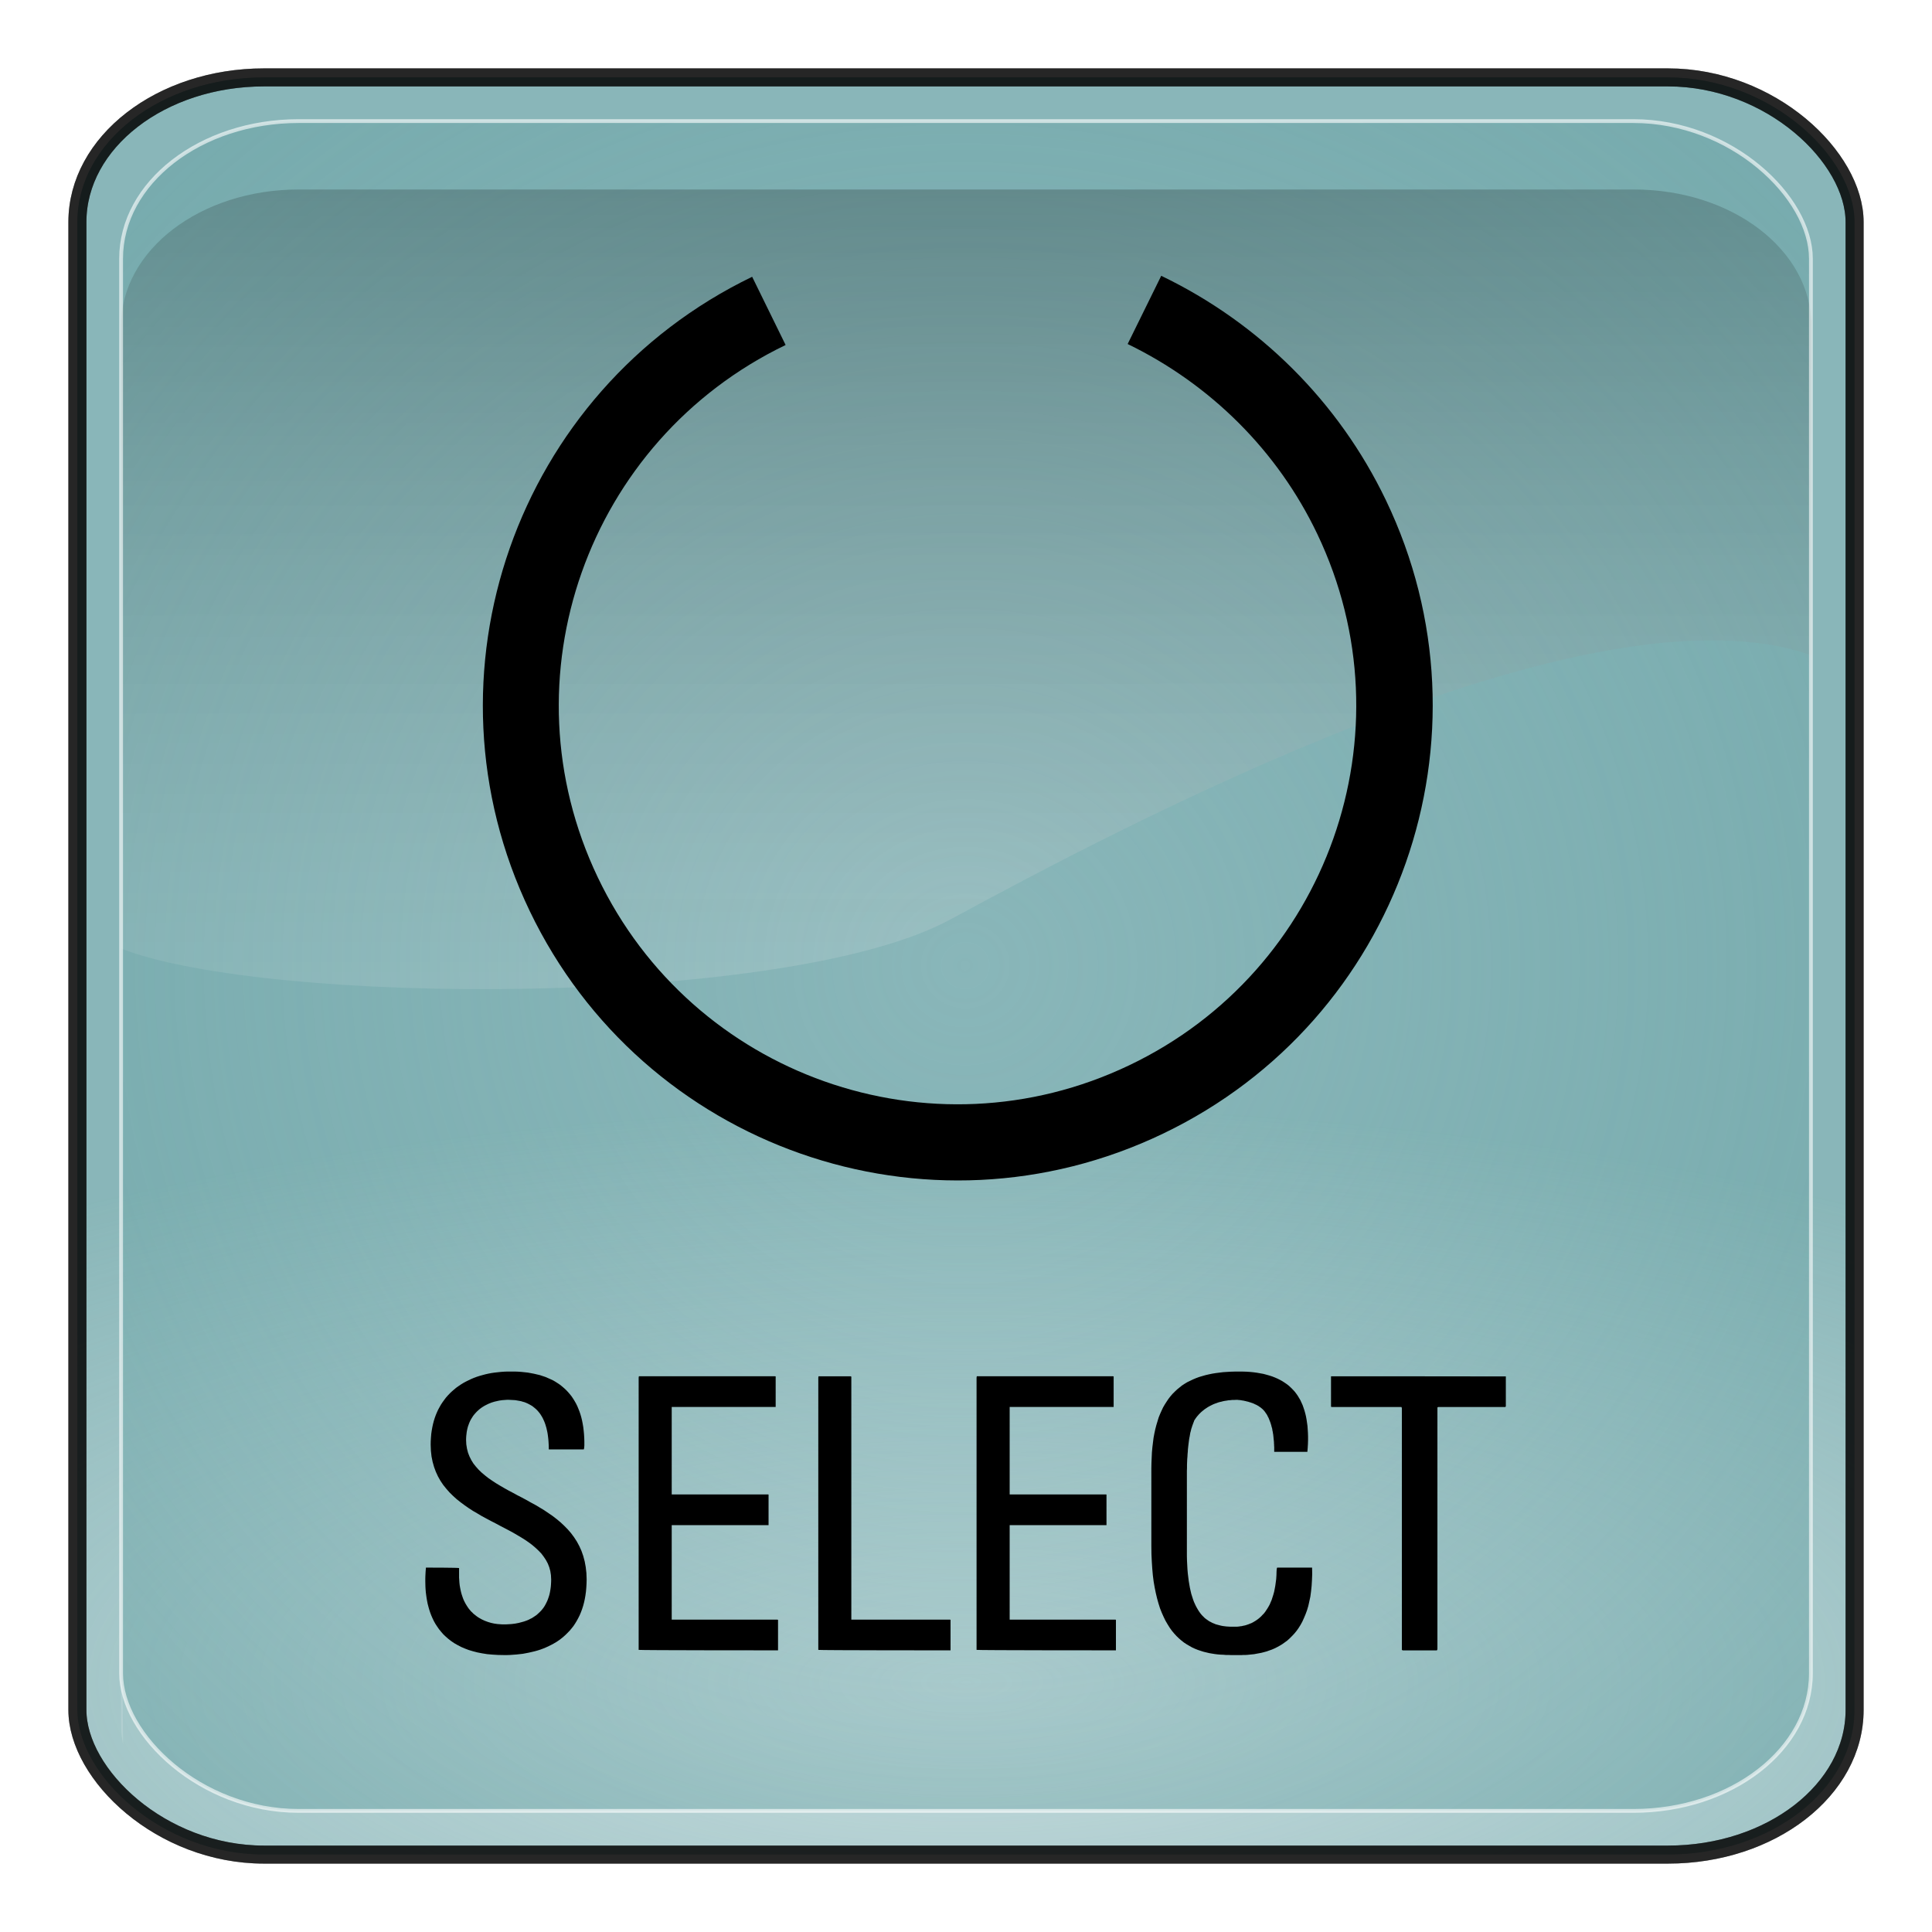 <?xml version="1.0" encoding="UTF-8" standalone="no"?>
<!-- Generator: Adobe Illustrator 16.0.1, SVG Export Plug-In . SVG Version: 6.00 Build 0)  -->

<svg
   xmlns:dc="http://purl.org/dc/elements/1.1/"
   xmlns:cc="http://creativecommons.org/ns#"
   xmlns:rdf="http://www.w3.org/1999/02/22-rdf-syntax-ns#"
   xmlns:svg="http://www.w3.org/2000/svg"
   xmlns="http://www.w3.org/2000/svg"
   xmlns:xlink="http://www.w3.org/1999/xlink"
   xmlns:sodipodi="http://sodipodi.sourceforge.net/DTD/sodipodi-0.dtd"
   xmlns:inkscape="http://www.inkscape.org/namespaces/inkscape"
   version="1.0"
   id="_x31_"
   x="0px"
   y="0px"
   width="350"
   height="350"
   viewBox="0 0 350 350"
   enable-background="new 0 0 612 792"
   xml:space="preserve"
   inkscape:version="0.48.3.1 r9886"
   sodipodi:docname="6009.svg"><defs
   id="defs35"><linearGradient
     id="linearGradient5443-5"><stop
       style="stop-color:#ffffff;stop-opacity:0;"
       offset="0"
       id="stop5445-4" /><stop
       style="stop-color:#000000;stop-opacity:0.34;"
       offset="1"
       id="stop5447-3" /></linearGradient><radialGradient
     r="333.187"
     fy="710.992"
     fx="373.243"
     cy="710.992"
     cx="373.243"
     gradientTransform="matrix(0.95,1.1750652e-7,-5.6287062e-8,0.346,317.806,185.688)"
     gradientUnits="userSpaceOnUse"
     id="radialGradient4835-3"
     xlink:href="#linearGradient5443-5"
     inkscape:collect="always" /><filter
     color-interpolation-filters="sRGB"
     id="filter5511"
     inkscape:collect="always"><feGaussianBlur
       id="feGaussianBlur5513"
       stdDeviation="3.237"
       inkscape:collect="always" /></filter><radialGradient
     r="333.187"
     fy="710.992"
     fx="373.243"
     cy="710.992"
     cx="373.243"
     gradientTransform="matrix(0.863,1.0667183e-7,-5.1097115e-8,0.314,-116.611,857.471)"
     gradientUnits="userSpaceOnUse"
     id="radialGradient4835"
     xlink:href="#linearGradient5443"
     inkscape:collect="always" /><radialGradient
     r="333.187"
     fy="467.919"
     fx="373.243"
     cy="467.919"
     cx="373.243"
     gradientTransform="matrix(0.835,2.5391117e-7,-2.4564601e-7,0.808,-106.393,572.76)"
     gradientUnits="userSpaceOnUse"
     id="radialGradient4832"
     xlink:href="#linearGradient5443"
     inkscape:collect="always" /><linearGradient
     y2="254.735"
     x2="123.476"
     y1="344.038"
     x1="123.506"
     gradientTransform="matrix(2.319,0,0,2.093,-46.522,209.773)"
     gradientUnits="userSpaceOnUse"
     id="linearGradient4827"
     xlink:href="#linearGradient3187"
     inkscape:collect="always" /><linearGradient
     y2="254.735"
     x2="123.476"
     y1="344.038"
     x1="123.506"
     gradientTransform="matrix(2.319,0,0,2.093,93.115,-256.85)"
     gradientUnits="userSpaceOnUse"
     id="linearGradient4824"
     xlink:href="#linearGradient3187"
     inkscape:collect="always" /><radialGradient
     r="333.187"
     fy="467.919"
     fx="373.243"
     cy="467.919"
     cx="373.243"
     gradientTransform="matrix(0.92,2.7970099e-7,-2.7059634e-7,0.89,28.59,48.634)"
     gradientUnits="userSpaceOnUse"
     id="radialGradient4822"
     xlink:href="#linearGradient3171"
     inkscape:collect="always" /><radialGradient
     r="333.187"
     fy="710.992"
     fx="373.243"
     cy="710.992"
     cx="373.243"
     gradientTransform="matrix(0.95,1.1750652e-7,-5.6287062e-8,0.346,17.335,362.442)"
     gradientUnits="userSpaceOnUse"
     id="radialGradient4820"
     xlink:href="#linearGradient3157"
     inkscape:collect="always" /><radialGradient
     r="333.187"
     fy="710.992"
     fx="373.243"
     cy="710.992"
     cx="373.243"
     gradientTransform="matrix(0.95,1.1750652e-7,-5.6287062e-8,0.346,17.335,362.442)"
     gradientUnits="userSpaceOnUse"
     id="radialGradient4805"
     xlink:href="#linearGradient3157"
     inkscape:collect="always" /><radialGradient
     r="333.187"
     fy="467.919"
     fx="373.243"
     cy="467.919"
     cx="373.243"
     gradientTransform="matrix(0.92,2.7970099e-7,-2.7059634e-7,0.89,28.59,48.634)"
     gradientUnits="userSpaceOnUse"
     id="radialGradient4802"
     xlink:href="#linearGradient3171"
     inkscape:collect="always" /><linearGradient
     y2="254.735"
     x2="123.476"
     y1="344.038"
     x1="123.506"
     gradientTransform="matrix(2.319,0,0,2.093,93.115,-256.85)"
     gradientUnits="userSpaceOnUse"
     id="linearGradient4799"
     xlink:href="#linearGradient3187"
     inkscape:collect="always" /><linearGradient
     y2="254.735"
     x2="123.476"
     y1="344.038"
     x1="123.506"
     gradientTransform="matrix(2.319,0,0,2.093,93.115,-256.85)"
     gradientUnits="userSpaceOnUse"
     id="linearGradient4794"
     xlink:href="#linearGradient3187"
     inkscape:collect="always" /><radialGradient
     r="333.187"
     fy="467.919"
     fx="373.243"
     cy="467.919"
     cx="373.243"
     gradientTransform="matrix(0.92,2.7970099e-7,-2.7059634e-7,0.89,28.59,48.634)"
     gradientUnits="userSpaceOnUse"
     id="radialGradient4792"
     xlink:href="#linearGradient3171"
     inkscape:collect="always" /><radialGradient
     r="333.187"
     fy="710.992"
     fx="373.243"
     cy="710.992"
     cx="373.243"
     gradientTransform="matrix(0.95,1.1750652e-7,-5.6287062e-8,0.346,17.335,362.442)"
     gradientUnits="userSpaceOnUse"
     id="radialGradient4790"
     xlink:href="#linearGradient3157"
     inkscape:collect="always" /><radialGradient
     r="333.187"
     fy="710.992"
     fx="373.243"
     cy="710.992"
     cx="373.243"
     gradientTransform="matrix(0.95,1.1750652e-7,-5.6287062e-8,0.346,17.335,362.442)"
     gradientUnits="userSpaceOnUse"
     id="radialGradient4779"
     xlink:href="#linearGradient3157"
     inkscape:collect="always" /><radialGradient
     r="333.187"
     fy="467.919"
     fx="373.243"
     cy="467.919"
     cx="373.243"
     gradientTransform="matrix(0.92,2.7970099e-7,-2.7059634e-7,0.89,28.59,48.634)"
     gradientUnits="userSpaceOnUse"
     id="radialGradient4776"
     xlink:href="#linearGradient3171"
     inkscape:collect="always" /><linearGradient
     y2="254.735"
     x2="123.476"
     y1="344.038"
     x1="123.506"
     gradientTransform="matrix(2.319,0,0,2.093,93.115,-256.85)"
     gradientUnits="userSpaceOnUse"
     id="linearGradient4773"
     xlink:href="#linearGradient3187"
     inkscape:collect="always" /><linearGradient
     y2="254.735"
     x2="123.476"
     y1="344.038"
     x1="123.506"
     gradientTransform="matrix(2.319,0,0,2.093,93.115,-256.85)"
     gradientUnits="userSpaceOnUse"
     id="linearGradient4770"
     xlink:href="#linearGradient3187"
     inkscape:collect="always" /><radialGradient
     r="333.187"
     fy="467.919"
     fx="373.243"
     cy="467.919"
     cx="373.243"
     gradientTransform="matrix(0.92,2.7970099e-7,-2.7059634e-7,0.89,28.59,48.634)"
     gradientUnits="userSpaceOnUse"
     id="radialGradient4768"
     xlink:href="#linearGradient3171"
     inkscape:collect="always" /><radialGradient
     r="333.187"
     fy="710.992"
     fx="373.243"
     cy="710.992"
     cx="373.243"
     gradientTransform="matrix(0.95,1.1750652e-7,-5.6287062e-8,0.346,17.335,362.442)"
     gradientUnits="userSpaceOnUse"
     id="radialGradient4766"
     xlink:href="#linearGradient3157"
     inkscape:collect="always" /><filter
     color-interpolation-filters="sRGB"
     id="filter4659"
     inkscape:collect="always"><feGaussianBlur
       id="feGaussianBlur4661"
       stdDeviation="2.775"
       inkscape:collect="always" /></filter><radialGradient
     r="333.187"
     fy="710.992"
     fx="373.243"
     cy="710.992"
     cx="373.243"
     gradientTransform="matrix(0.95,1.1750652e-7,-5.6287062e-8,0.346,17.335,362.442)"
     gradientUnits="userSpaceOnUse"
     id="radialGradient4572"
     xlink:href="#linearGradient3157"
     inkscape:collect="always" /><radialGradient
     r="333.187"
     fy="467.919"
     fx="373.243"
     cy="467.919"
     cx="373.243"
     gradientTransform="matrix(0.92,2.7970099e-7,-2.7059634e-7,0.89,28.59,48.634)"
     gradientUnits="userSpaceOnUse"
     id="radialGradient4569"
     xlink:href="#linearGradient3171"
     inkscape:collect="always" /><linearGradient
     y2="254.735"
     x2="123.476"
     y1="344.038"
     x1="123.506"
     gradientTransform="matrix(2.319,0,0,2.093,93.115,-256.85)"
     gradientUnits="userSpaceOnUse"
     id="linearGradient4562"
     xlink:href="#linearGradient3187"
     inkscape:collect="always" /><linearGradient
     gradientUnits="userSpaceOnUse"
     y2="540.867"
     x2="360.498"
     y1="167.504"
     x1="360.498"
     id="linearGradient4401"
     xlink:href="#linearGradient4395"
     inkscape:collect="always" /><linearGradient
     gradientUnits="userSpaceOnUse"
     y2="655.451"
     x2="396.912"
     y1="298.594"
     x1="371.422"
     id="linearGradient4389"
     xlink:href="#linearGradient4383"
     inkscape:collect="always" /><inkscape:perspective
     id="perspective3214"
     inkscape:persp3d-origin="372.04724 : 350.78739 : 1"
     inkscape:vp_z="744.09448 : 526.18109 : 1"
     inkscape:vp_y="0 : 1000 : 0"
     inkscape:vp_x="0 : 526.18109 : 1"
     sodipodi:type="inkscape:persp3d" /><linearGradient
     id="linearGradient4383"><stop
       id="stop4385"
       offset="0"
       style="stop-color:#00037f;stop-opacity:1;" /><stop
       id="stop4387"
       offset="1"
       style="stop-color:#00037f;stop-opacity:0;" /></linearGradient><linearGradient
     id="linearGradient4395"><stop
       id="stop4397"
       offset="0"
       style="stop-color:#110084;stop-opacity:1;" /><stop
       id="stop4399"
       offset="1"
       style="stop-color:#a695ff;stop-opacity:1;" /></linearGradient><linearGradient
     id="linearGradient3187"><stop
       id="stop3189"
       offset="0"
       style="stop-color:#ffffff;stop-opacity:0.396;" /><stop
       id="stop3191"
       offset="1"
       style="stop-color:#000000;stop-opacity:1;" /></linearGradient><linearGradient
     id="linearGradient3171"><stop
       style="stop-color:#49bcff;stop-opacity:1;"
       offset="0"
       id="stop3173" /><stop
       style="stop-color:#494cdc;stop-opacity:1;"
       offset="1"
       id="stop3175" /></linearGradient><linearGradient
     id="linearGradient3157"><stop
       id="stop3159"
       offset="0"
       style="stop-color:#49bcff;stop-opacity:1;" /><stop
       id="stop3161"
       offset="1"
       style="stop-color:#494c96;stop-opacity:1;" /></linearGradient><linearGradient
     id="linearGradient5443"><stop
       style="stop-color:#639fa1;stop-opacity:0;"
       offset="0"
       id="stop5445" /><stop
       style="stop-color:#639fa1;stop-opacity:1;"
       offset="1"
       id="stop5447" /></linearGradient><radialGradient
     inkscape:collect="always"
     xlink:href="#linearGradient5443"
     id="radialGradient4728"
     gradientUnits="userSpaceOnUse"
     gradientTransform="matrix(0.863,1.0667183e-7,-5.1097115e-8,0.314,-116.611,857.471)"
     cx="373.243"
     cy="710.992"
     fx="373.243"
     fy="710.992"
     r="333.187" /><linearGradient
     inkscape:collect="always"
     xlink:href="#linearGradient3187"
     id="linearGradient4730"
     gradientUnits="userSpaceOnUse"
     gradientTransform="matrix(2.319,0,0,2.093,-46.522,209.773)"
     x1="123.506"
     y1="344.038"
     x2="123.476"
     y2="254.735" /><radialGradient
     inkscape:collect="always"
     xlink:href="#linearGradient5443"
     id="radialGradient4732"
     gradientUnits="userSpaceOnUse"
     gradientTransform="matrix(0.835,2.5391117e-7,-2.4564601e-7,0.808,-106.393,572.76)"
     cx="373.243"
     cy="467.919"
     fx="373.243"
     fy="467.919"
     r="333.187" /><radialGradient
     inkscape:collect="always"
     xlink:href="#linearGradient5443"
     id="radialGradient4740"
     gradientUnits="userSpaceOnUse"
     gradientTransform="matrix(0.835,2.5391117e-7,-2.4564601e-7,0.808,-1128.101,-222.118)"
     cx="373.243"
     cy="467.919"
     fx="373.243"
     fy="467.919"
     r="333.187" /><radialGradient
     inkscape:collect="always"
     xlink:href="#linearGradient5443"
     id="radialGradient4744"
     gradientUnits="userSpaceOnUse"
     gradientTransform="matrix(0.863,1.0667183e-7,-5.1097115e-8,0.314,-1138.319,62.593)"
     cx="373.243"
     cy="710.992"
     fx="373.243"
     fy="710.992"
     r="333.187" /><radialGradient
     inkscape:collect="always"
     xlink:href="#linearGradient5443"
     id="radialGradient4754"
     gradientUnits="userSpaceOnUse"
     gradientTransform="matrix(0.863,1.0667183e-7,-5.1097115e-8,0.314,-1138.319,62.593)"
     cx="373.243"
     cy="710.992"
     fx="373.243"
     fy="710.992"
     r="333.187" /><linearGradient
     inkscape:collect="always"
     xlink:href="#linearGradient3187"
     id="linearGradient4756"
     gradientUnits="userSpaceOnUse"
     gradientTransform="matrix(2.319,0,0,2.093,-46.522,209.773)"
     x1="123.506"
     y1="344.038"
     x2="123.476"
     y2="254.735" /><radialGradient
     inkscape:collect="always"
     xlink:href="#linearGradient5443"
     id="radialGradient4758"
     gradientUnits="userSpaceOnUse"
     gradientTransform="matrix(0.835,2.5391117e-7,-2.4564601e-7,0.808,-1128.101,-222.118)"
     cx="373.243"
     cy="467.919"
     fx="373.243"
     fy="467.919"
     r="333.187" /></defs><sodipodi:namedview
   pagecolor="#ffffff"
   bordercolor="#666666"
   borderopacity="1"
   objecttolerance="10"
   gridtolerance="10"
   guidetolerance="10"
   inkscape:pageopacity="0"
   inkscape:pageshadow="2"
   inkscape:window-width="1920"
   inkscape:window-height="1031"
   id="namedview33"
   showgrid="false"
   inkscape:zoom="0.42140707"
   inkscape:cx="317.07825"
   inkscape:cy="-33.443473"
   inkscape:window-x="-4"
   inkscape:window-y="-4"
   inkscape:window-maximized="1"
   inkscape:current-layer="_x31_"
   fit-margin-top="0"
   fit-margin-left="0"
   fit-margin-right="0"
   fit-margin-bottom="0" />









<g
   id="g4747"
   transform="translate(991.313,18.965)"><rect
     transform="matrix(2.105,0,0,2.105,-1262.316,-107.332)"
     ry="12.452"
     rx="16.068"
     y="48.637"
     x="135.394"
     height="152.938"
     width="152.938"
     id="rect3279"
     style="opacity:0.613;fill:#639fa1;fill-opacity:1;stroke:none;filter:url(#filter4659)"
     inkscape:export-filename="C:\Documents and Settings\adscro24\Desktop\128.png"
     inkscape:export-xdpi="29.879425"
     inkscape:export-ydpi="29.879425" /><rect
     ry="26.214"
     rx="33.825"
     y="-4.944"
     x="-977.292"
     height="321.958"
     width="321.958"
     id="rect3155"
     style="opacity:0.613;fill:url(#radialGradient4754);fill-opacity:1;stroke:#000000;stroke-width:3.268;stroke-miterlimit:4;stroke-opacity:1;stroke-dasharray:none"
     inkscape:export-filename="C:\Documents and Settings\adscro24\Desktop\128.png"
     inkscape:export-xdpi="29.879425"
     inkscape:export-ydpi="29.879425" /><path
     id="rect3177"
     d="m 99.237,764.672 c -19.627,0 -35.443,12.098 -35.443,27.142 l 0,124.309 c 29.255,11.386 132.701,11.896 165.405,-5.79 33.328,-18.024 127.544,-68.443 171.825,-52.721 l 0,-65.798 c 0,-15.044 -15.799,-27.142 -35.426,-27.142 l -266.361,0 z m -35.443,263.471 0,42.884 c 0,1.331 0.143,2.636 0.383,3.915 -0.119,-12.811 -0.26,-28.889 -0.383,-46.799 z"
     style="opacity:0.613;fill:url(#linearGradient4756);fill-opacity:1;stroke:none;filter:url(#filter5511)"
     inkscape:connector-curvature="0"
     inkscape:export-filename="C:\Documents and Settings\adscro24\Desktop\128.png"
     inkscape:export-xdpi="29.879425"
     inkscape:export-ydpi="29.879425"
     transform="matrix(0.908,0,0,0.908,-1027.293,-678.961)" /><rect
     ry="24.925"
     rx="32.162"
     y="2.973"
     x="-969.375"
     height="306.124"
     width="306.124"
     id="rect3473"
     style="opacity:0.613;fill:url(#radialGradient4758);fill-opacity:1;stroke:#ffffff;stroke-width:0.69;stroke-linecap:square;stroke-miterlimit:4;stroke-opacity:1;stroke-dasharray:none"
     inkscape:export-filename="C:\Documents and Settings\adscro24\Desktop\128.png"
     inkscape:export-xdpi="29.879425"
     inkscape:export-ydpi="29.879425" /><rect
     ry="26.214"
     rx="33.825"
     y="-4.944"
     x="-977.292"
     height="321.958"
     width="321.958"
     id="rect3155-2"
     style="opacity:0.613;fill:#ffffff;fill-opacity:0;stroke:#000000;stroke-width:3.268;stroke-miterlimit:4;stroke-opacity:1;stroke-dasharray:none"
     inkscape:export-filename="C:\Documents and Settings\adscro24\Desktop\128.png"
     inkscape:export-xdpi="29.879425"
     inkscape:export-ydpi="29.879425" /></g><g
   id="g3784"
   transform="matrix(0.5,0,0,0.5,21.921,-23.168)"><g
     style="fill:#000000;fill-opacity:1;stroke:none"
     id="LWPOLYLINE">
	
		<path
   style="fill:#000000;fill-opacity:1;stroke:none"
   id="path4"
   d="m 110.483,614.311 -0.062,0.754 -0.062,0.752 -0.042,0.836 -0.042,0.836 -0.021,0.92 v 0.92 l 0.021,0.92 0.021,1.004 0.063,1.002 0.083,1.004 0.126,1.004 0.146,1.045 0.188,1.086 0.209,1.047 0.271,1.045 0.293,1.045 0.355,1.086 0.397,1.045 0.438,1.004 0.502,1.045 0.564,1.004 0.627,0.961 0.669,0.963 0.752,0.918 0.795,0.92 0.878,0.836 0.961,0.838 1.024,0.793 1.108,0.754 1.17,0.668 1.275,0.67 1.358,0.584 1.422,0.543 1.547,0.461 1.609,0.418 1.714,0.334 1.818,0.293 1.924,0.168 2.027,0.125 2.132,0.041 h 1.149 l 1.15,-0.041 1.149,-0.084 1.129,-0.084 1.129,-0.125 1.129,-0.125 1.107,-0.209 1.087,-0.209 1.087,-0.252 1.066,-0.25 1.045,-0.293 1.045,-0.334 1.004,-0.377 1.003,-0.418 0.982,-0.459 0.94,-0.461 0.92,-0.502 0.92,-0.543 0.878,-0.586 0.836,-0.627 0.815,-0.668 0.794,-0.711 0.753,-0.752 0.731,-0.754 0.689,-0.836 0.669,-0.836 0.606,-0.92 0.585,-0.961 0.544,-1.004 0.502,-1.002 0.459,-1.088 0.419,-1.129 0.376,-1.17 0.334,-1.254 0.272,-1.254 0.229,-1.297 0.188,-1.379 0.125,-1.422 0.084,-1.463 0.042,-1.506 -0.084,-2.299 -0.251,-2.217 -0.376,-2.047 -0.522,-1.965 -0.648,-1.84 -0.773,-1.715 -0.898,-1.672 -1.004,-1.547 -1.087,-1.463 -1.191,-1.379 -1.275,-1.297 -1.337,-1.254 -1.401,-1.17 -1.463,-1.129 -1.525,-1.047 -1.547,-1.045 -1.589,-0.961 -1.609,-0.961 -1.631,-0.879 -1.63,-0.92 -1.631,-0.877 -1.631,-0.836 -1.609,-0.879 -1.588,-0.836 -1.568,-0.877 -1.505,-0.879 -1.463,-0.877 -1.4,-0.92 -1.338,-0.92 -1.275,-1.004 -1.191,-1.004 -1.087,-1.045 -1.003,-1.129 -0.899,-1.129 -0.773,-1.254 -0.647,-1.295 -0.523,-1.338 -0.376,-1.463 -0.251,-1.547 -0.083,-1.631 0.021,-0.752 0.042,-0.711 0.084,-0.711 0.083,-0.711 0.126,-0.668 0.146,-0.67 0.168,-0.627 0.209,-0.586 0.209,-0.584 0.251,-0.586 0.25,-0.543 0.293,-0.502 0.313,-0.502 0.313,-0.502 0.355,-0.459 0.355,-0.418 0.376,-0.418 0.397,-0.418 0.418,-0.377 0.418,-0.377 0.439,-0.334 0.46,-0.334 0.46,-0.293 0.48,-0.293 0.48,-0.25 0.502,-0.252 0.522,-0.25 0.522,-0.209 0.522,-0.209 0.544,-0.168 0.543,-0.166 0.564,-0.127 0.544,-0.125 0.564,-0.125 0.564,-0.084 0.585,-0.084 0.564,-0.041 0.585,-0.043 0.564,-0.041 h 0.585 l 0.815,0.041 0.795,0.043 0.752,0.041 0.753,0.127 0.71,0.125 0.669,0.125 0.669,0.209 0.627,0.168 0.606,0.25 0.564,0.25 0.564,0.293 0.522,0.293 0.502,0.293 0.48,0.377 0.46,0.375 0.439,0.377 0.418,0.418 0.376,0.418 0.376,0.459 0.355,0.461 0.313,0.502 0.313,0.502 0.293,0.543 0.251,0.543 0.251,0.543 0.229,0.586 0.209,0.586 0.188,0.627 0.188,0.627 0.146,0.668 0.146,0.627 0.126,0.67 0.104,0.711 0.083,0.668 0.084,0.711 0.062,0.752 0.042,0.711 0.042,0.754 0.021,0.752 v 0.752 c 0.209,0 0.355,0 0.355,0 0.188,0 0.418,0 0.418,0 h 0.271 0.293 0.313 0.355 0.376 0.397 0.418 0.418 0.439 0.459 0.481 0.46 0.48 0.48 0.481 0.48 0.48 0.46 0.46 0.438 0.439 0.418 0.397 0.355 0.355 0.334 0.293 0.251 0.229 c 0.188,0 0.355,0 0.355,0 0.188,0 0.251,-1.422 0.251,-1.422 v -1.42 l -0.042,-1.381 -0.084,-1.338 -0.125,-1.295 -0.146,-1.254 -0.209,-1.213 -0.229,-1.17 -0.272,-1.129 -0.313,-1.088 -0.355,-1.045 -0.396,-1.004 -0.418,-1.002 -0.46,-0.92 -0.502,-0.879 -0.544,-0.877 -0.564,-0.836 -0.605,-0.754 -0.648,-0.752 -0.669,-0.711 -0.711,-0.668 -0.731,-0.627 -0.773,-0.629 -0.814,-0.543 -0.837,-0.543 -0.856,-0.502 -0.899,-0.418 -0.94,-0.418 -0.961,-0.418 -1.004,-0.334 -1.003,-0.336 -1.066,-0.25 -1.066,-0.25 -1.107,-0.209 -1.149,-0.209 -1.171,-0.127 -1.191,-0.125 -1.212,-0.084 -1.233,-0.041 h -1.275 -1.213 l -1.212,0.041 -1.171,0.084 -1.17,0.125 -1.15,0.127 -1.149,0.166 -1.107,0.209 -1.108,0.252 -1.087,0.291 -1.045,0.293 -1.045,0.336 -1.004,0.375 -0.99,0.423 -0.962,0.461 -0.94,0.459 -0.92,0.502 -0.878,0.543 -0.856,0.586 -0.836,0.586 -0.795,0.668 -0.773,0.67 -0.752,0.709 -0.711,0.754 -0.669,0.752 -0.627,0.836 -0.606,0.836 -0.585,0.879 -0.522,0.92 -0.502,0.918 -0.46,1.004 -0.418,1.004 -0.376,1.045 -0.335,1.088 -0.293,1.127 -0.25,1.172 -0.209,1.17 -0.168,1.213 -0.104,1.295 -0.083,1.297 -0.021,1.295 0.084,2.217 0.229,2.049 0.397,1.965 0.522,1.84 0.648,1.756 0.773,1.672 0.898,1.588 0.982,1.463 1.108,1.381 1.17,1.338 1.275,1.254 1.338,1.213 1.421,1.127 1.464,1.088 1.505,1.045 1.547,1.004 1.588,0.92 1.61,0.961 1.63,0.877 1.651,0.879 1.631,0.836 1.63,0.879 1.609,0.836 1.589,0.836 1.547,0.836 1.505,0.877 1.484,0.879 1.4,0.877 1.338,0.92 1.275,0.963 1.17,1.002 1.108,1.045 1.003,1.047 0.878,1.17 0.773,1.17 0.669,1.254 0.522,1.338 0.377,1.381 0.229,1.463 0.084,1.588 -0.021,0.879 -0.042,0.836 -0.062,0.836 -0.104,0.795 -0.125,0.793 -0.146,0.754 -0.167,0.709 -0.209,0.67 -0.23,0.668 -0.251,0.67 -0.271,0.584 -0.293,0.586 -0.313,0.586 -0.334,0.543 -0.355,0.502 -0.397,0.502 -0.396,0.459 -0.419,0.418 -0.438,0.418 -0.46,0.418 -0.46,0.377 -0.502,0.334 -0.501,0.334 -0.522,0.336 -0.544,0.25 -0.543,0.293 -0.586,0.25 -0.564,0.209 -0.605,0.209 -0.606,0.168 -0.627,0.168 -0.627,0.166 -0.648,0.127 -0.647,0.125 -0.669,0.084 -0.669,0.082 -0.669,0.043 -0.69,0.041 -0.689,0.043 h -0.711 -0.585 l -0.585,-0.043 -0.586,-0.041 -0.585,-0.043 -0.564,-0.082 -0.585,-0.084 -0.586,-0.125 -0.585,-0.127 -0.564,-0.166 -0.564,-0.168 -0.564,-0.209 -0.564,-0.209 -0.543,-0.25 -0.544,-0.252 -0.522,-0.293 -0.522,-0.291 -0.522,-0.336 -0.502,-0.375 -0.48,-0.377 -0.48,-0.377 -0.439,-0.459 -0.46,-0.418 -0.418,-0.502 -0.418,-0.502 -0.376,-0.543 -0.377,-0.586 -0.355,-0.584 -0.334,-0.629 -0.313,-0.627 -0.293,-0.709 -0.251,-0.711 -0.25,-0.754 -0.209,-0.752 -0.188,-0.836 -0.167,-0.836 -0.146,-0.836 -0.104,-0.92 -0.062,-0.961 -0.063,-0.963 v -1.002 c 0,-0.209 0,-0.293 0,-0.293 0,-0.209 0,-0.252 0,-0.252 0,-0.166 0,-0.293 0,-0.293 0,-0.166 0,-0.25 0,-0.25 0,-0.209 0,-0.293 0,-0.293 0,-0.209 0,-0.293 0,-0.293 0,-0.166 0,-0.25 0,-0.25 0,-0.168 0,-0.25 0,-0.25 0,-0.209 0,-0.252 0,-0.252 -0.013,-0.173 -12.011,-0.173 -12.011,-0.173 z"
   stroke-miterlimit="10"
   inkscape:connector-curvature="0" />
</g><g
     style="fill:#000000;fill-opacity:1;stroke:none"
     id="LWPOLYLINE_1_">
	
		<path
   style="fill:#000000;fill-opacity:1;stroke:none"
   id="path7"
   d="m 238.055,644.287 c 0,-0.168 0,-0.293 0,-0.293 0,-0.168 0,-0.377 0,-0.377 v -0.209 -0.25 -0.293 -0.293 -0.334 -0.334 -0.377 -0.377 -0.375 -0.418 -0.377 -0.418 -0.418 -0.418 -0.418 -0.418 -0.418 -0.377 -0.418 -0.377 -0.375 -0.377 -0.334 -0.293 -0.334 -0.252 -0.25 -0.252 c 0,-0.209 0,-0.375 0,-0.375 0,-0.125 0,-0.209 0,-0.209 -0.062,-0.084 -0.271,-0.084 -0.271,-0.084 h -0.335 -0.46 -0.585 -0.689 -0.773 -0.878 -0.982 -1.046 -1.107 -1.191 -1.233 -1.296 -1.338 -1.38 -1.4 -1.421 -1.422 -1.442 -1.442 -1.442 -1.421 -1.4 -1.38 -1.338 -1.275 -1.254 -1.171 -1.128 -1.046 -0.961 -0.878 -0.795 -0.689 -0.564 -0.46 -0.355 c -0.209,0 -0.271,0 -0.271,0 0,-0.084 0,-0.25 0,-0.25 v -0.293 -0.418 -0.502 -0.627 -0.711 -0.752 -0.879 -0.92 -1.004 -1.045 -1.086 -1.17 -1.172 -1.213 -1.254 -1.254 -1.295 -1.297 -1.254 -1.297 -1.254 -1.254 -1.213 -1.17 -1.17 -1.088 -1.045 -1.004 -0.92 -0.877 -0.795 -0.668 -0.627 -0.502 -0.418 -0.293 c 0,-0.209 0,-0.25 0,-0.25 0.062,0 0.251,0 0.251,0 h 0.313 0.418 0.522 0.627 0.711 0.815 0.878 0.94 1.024 1.087 1.129 1.17 1.213 1.254 1.275 1.296 1.316 1.317 1.316 1.297 1.296 1.274 1.255 1.212 1.191 1.129 1.066 1.023 0.962 0.878 0.794 0.711 0.627 0.522 0.419 0.313 c 0.188,0 0.25,0 0.25,0 0,-0.168 0,-0.336 0,-0.336 0,-0.166 0,-0.334 0,-0.334 v -0.25 -0.252 -0.293 -0.291 -0.336 -0.334 -0.334 -0.377 -0.375 -0.418 -0.42 -0.375 -0.418 -0.418 -0.418 -0.418 -0.418 -0.418 -0.377 -0.377 -0.375 -0.377 -0.334 -0.334 -0.293 -0.293 -0.252 -0.209 c 0,-0.209 0,-0.375 0,-0.375 0,-0.125 0,-0.252 0,-0.252 -0.062,-0.041 -0.25,-0.041 -0.25,-0.041 h -0.313 -0.419 -0.522 -0.627 -0.711 -0.794 -0.878 -0.962 -1.023 -1.066 -1.129 -1.191 -1.212 -1.255 -1.274 -1.296 -1.297 -1.316 -1.317 -1.316 -1.296 -1.275 -1.254 -1.213 -1.17 -1.129 -1.087 -1.024 -0.94 -0.878 -0.815 -0.711 -0.627 -0.522 -0.418 -0.313 c -0.188,0 -0.251,0 -0.251,0 0,-0.084 0,-0.252 0,-0.252 v -0.291 -0.377 -0.459 -0.586 -0.627 -0.711 -0.795 -0.877 -0.92 -0.961 -1.047 -1.045 -1.086 -1.129 -1.17 -1.172 -1.17 -1.17 -1.213 -1.172 -1.17 -1.17 -1.088 -1.129 -1.045 -1.045 -0.961 -0.92 -0.836 -0.795 -0.752 -0.627 -0.586 -0.459 -0.377 -0.293 c 0,-0.166 0,-0.209 0,-0.209 0.062,0 0.271,0 0.271,0 h 0.335 0.438 0.564 0.69 0.752 0.857 0.961 1.024 1.087 1.149 1.213 1.275 1.296 1.338 1.379 1.38 1.422 1.4 1.421 1.4 1.38 1.38 1.338 1.296 1.274 1.213 1.149 1.108 1.023 0.941 0.856 0.773 0.669 0.564 0.439 0.334 c 0.209,0 0.271,0 0.271,0 0,-0.166 0,-0.334 0,-0.334 0,-0.168 0,-0.334 0,-0.334 v -0.252 -0.25 -0.293 -0.293 -0.334 -0.334 -0.336 -0.375 -0.377 -0.418 -0.418 -0.377 -0.418 -0.418 -0.418 -0.418 -0.418 -0.418 -0.375 -0.377 -0.377 -0.375 -0.336 -0.334 -0.293 -0.293 -0.25 -0.209 c 0,-0.209 0,-0.377 0,-0.377 0,-0.125 0,-0.25 0,-0.25 -0.083,-0.041 -0.355,-0.041 -0.355,-0.041 h -0.438 -0.585 -0.753 -0.878 -1.003 -1.15 -1.233 -1.358 -1.443 -1.525 -1.589 -1.672 -1.715 -1.776 -1.798 -1.839 -1.861 -1.86 -1.86 -1.839 -1.84 -1.798 -1.776 -1.714 -1.673 -1.588 -1.526 -1.442 -1.358 -1.233 -1.149 -1.004 -0.878 -0.752 -0.586 -0.438 -0.271 c -0.084,0.166 -0.084,0.709 -0.084,0.709 v 0.879 1.17 1.506 1.756 2.006 2.299 2.467 2.719 2.885 3.051 3.178 3.344 3.428 3.555 3.596 3.678 3.68 3.721 3.721 3.721 3.68 3.594 3.555 3.428 3.344 3.178 3.053 2.885 2.674 2.51 2.258 2.047 1.756 1.506 1.17 0.879 0.543 c -0.003,0.168 50.499,0.168 50.499,0.168 z"
   stroke-miterlimit="10"
   inkscape:connector-curvature="0" />
</g><g
     style="fill:#000000;fill-opacity:1;stroke:none"
     id="LWPOLYLINE_2_">
	
		<path
   style="fill:#000000;fill-opacity:1;stroke:none"
   id="path10"
   d="m 300.555,644.287 c 0,-0.168 0,-0.293 0,-0.293 0,-0.168 0,-0.377 0,-0.377 v -0.209 -0.25 -0.293 -0.293 -0.334 -0.334 -0.377 -0.377 -0.375 -0.418 -0.377 -0.418 -0.418 -0.418 -0.418 -0.418 -0.418 -0.377 -0.418 -0.377 -0.375 -0.377 -0.334 -0.293 -0.334 -0.252 -0.25 -0.252 c 0,-0.209 0,-0.375 0,-0.375 0,-0.125 0,-0.209 0,-0.209 -0.062,-0.084 -0.251,-0.084 -0.251,-0.084 h -0.313 -0.439 -0.543 -0.627 -0.731 -0.837 -0.898 -0.982 -1.024 -1.11 -1.171 -1.191 -1.254 -1.275 -1.316 -1.317 -1.338 -1.358 -1.338 -1.338 -1.338 -1.296 -1.296 -1.233 -1.212 -1.15 -1.107 -1.045 -0.982 -0.899 -0.815 -0.731 -0.647 -0.544 -0.418 -0.334 c -0.188,0 -0.251,0 -0.251,0 0,-0.168 0,-0.627 0,-0.627 v -0.795 -1.045 -1.338 -1.547 -1.797 -2.008 -2.215 -2.426 -2.549 -2.719 -2.842 -2.926 -3.053 -3.178 -3.176 -3.262 -3.303 -3.303 -3.303 -3.26 -3.262 -3.219 -3.137 -3.051 -2.969 -2.842 -2.719 -2.549 -2.383 -2.217 -2.006 -1.799 -1.588 -1.297 -1.086 -0.752 -0.502 c -0.188,-0.125 -0.335,-0.125 -0.335,-0.125 -0.188,0 -0.396,0 -0.396,0 h -0.251 -0.272 -0.292 -0.335 -0.334 -0.376 -0.377 -0.418 -0.396 -0.439 -0.438 -0.439 -0.438 -0.46 -0.439 -0.46 -0.438 -0.439 -0.418 -0.418 -0.397 -0.396 -0.355 -0.355 -0.313 -0.313 -0.271 -0.251 c -0.209,0 -0.377,0 -0.377,0 -0.146,0 -0.25,0 -0.25,0 -0.084,0.166 -0.084,0.709 -0.084,0.709 v 0.879 1.17 1.506 1.756 2.006 2.299 2.467 2.719 2.885 3.051 3.178 3.344 3.428 3.555 3.596 3.678 3.68 3.721 3.721 3.721 3.68 3.594 3.555 3.428 3.344 3.178 3.053 2.885 2.674 2.51 2.258 2.047 1.756 1.506 1.17 0.879 0.543 c -0.012,0.168 47.919,0.168 47.919,0.168 z"
   stroke-miterlimit="10"
   inkscape:connector-curvature="0" />
</g><g
     style="fill:#000000;fill-opacity:1;stroke:none"
     id="LWPOLYLINE_3_">
	
		<path
   style="fill:#000000;fill-opacity:1;stroke:none"
   id="path13"
   d="m 360.483,644.287 c 0,-0.168 0,-0.293 0,-0.293 0,-0.168 0,-0.377 0,-0.377 v -0.209 -0.25 -0.293 -0.293 -0.334 -0.334 -0.377 -0.377 -0.375 -0.418 -0.377 -0.418 -0.418 -0.418 -0.418 -0.418 -0.418 -0.377 -0.418 -0.377 -0.375 -0.377 -0.334 -0.293 -0.334 -0.252 -0.25 -0.252 c 0,-0.209 0,-0.375 0,-0.375 0,-0.125 0,-0.209 0,-0.209 -0.042,-0.084 -0.251,-0.084 -0.251,-0.084 h -0.376 -0.46 -0.544 -0.71 -0.795 -0.878 -0.961 -1.045 -1.129 -1.171 -1.254 -1.255 -1.337 -1.38 -1.422 -1.421 -1.422 -1.463 -1.422 -1.421 -1.422 -1.421 -1.38 -1.338 -1.296 -1.209 -1.213 -1.087 -1.045 -0.962 -0.919 -0.753 -0.711 -0.585 -0.46 -0.335 c -0.209,0 -0.25,0 -0.25,0 0,-0.084 0,-0.25 0,-0.25 v -0.293 -0.418 -0.502 -0.627 -0.711 -0.752 -0.879 -0.92 -1.004 -1.045 -1.086 -1.17 -1.172 -1.213 -1.254 -1.254 -1.295 -1.297 -1.254 -1.297 -1.254 -1.254 -1.213 -1.17 -1.17 -1.088 -1.045 -1.004 -0.92 -0.877 -0.795 -0.668 -0.627 -0.502 -0.418 -0.293 c 0,-0.209 0,-0.25 0,-0.25 0.041,0 0.25,0 0.25,0 h 0.293 0.418 0.544 0.627 0.711 0.794 0.878 0.962 1.003 1.087 1.129 1.171 1.212 1.254 1.296 1.297 1.296 1.338 1.296 1.296 1.296 1.296 1.254 1.213 1.17 1.129 1.087 1.004 0.961 0.878 0.795 0.71 0.628 0.543 0.418 0.293 c 0.209,0 0.251,0 0.251,0 0,-0.168 0,-0.336 0,-0.336 0,-0.166 0,-0.334 0,-0.334 v -0.25 -0.252 -0.293 -0.291 -0.336 -0.334 -0.334 -0.377 -0.375 -0.418 -0.42 -0.375 -0.418 -0.418 -0.418 -0.418 -0.418 -0.418 -0.377 -0.377 -0.375 -0.377 -0.334 -0.334 -0.293 -0.293 -0.252 -0.209 c 0,-0.209 0,-0.375 0,-0.375 0,-0.125 0,-0.252 0,-0.252 -0.042,-0.041 -0.251,-0.041 -0.251,-0.041 h -0.293 -0.418 -0.543 -0.628 -0.71 -0.795 -0.878 -0.961 -1.004 -1.087 -1.129 -1.17 -1.213 -1.254 -1.296 -1.296 -1.296 -1.296 -1.338 -1.296 -1.297 -1.296 -1.254 -1.212 -1.171 -1.129 -1.087 -1.003 -0.962 -0.878 -0.794 -0.711 -0.627 -0.544 -0.418 -0.293 c -0.209,0 -0.25,0 -0.25,0 0,-0.084 0,-0.252 0,-0.252 v -0.291 -0.377 -0.459 -0.586 -0.627 -0.711 -0.795 -0.877 -0.92 -0.961 -1.047 -1.045 -1.086 -1.129 -1.17 -1.172 -1.17 -1.17 -1.213 -1.172 -1.17 -1.17 -1.088 -1.129 -1.045 -1.045 -0.961 -0.92 -0.836 -0.795 -0.752 -0.627 -0.586 -0.459 -0.377 -0.293 c 0,-0.166 0,-0.209 0,-0.209 0.041,0 0.25,0 0.25,0 h 0.335 0.46 0.543 0.669 0.795 0.836 0.962 1.003 1.129 1.129 1.212 1.296 1.296 1.338 1.38 1.38 1.379 1.422 1.421 1.422 1.38 1.379 1.338 1.296 1.255 1.212 1.171 1.087 1.003 0.962 0.878 0.752 0.669 0.586 0.418 0.334 c 0.209,0 0.293,0 0.293,0 0,-0.166 0,-0.334 0,-0.334 0,-0.168 0,-0.334 0,-0.334 v -0.252 -0.25 -0.293 -0.293 -0.334 -0.334 -0.336 -0.375 -0.377 -0.418 -0.418 -0.377 -0.418 -0.418 -0.418 -0.418 -0.418 -0.418 -0.375 -0.377 -0.377 -0.375 -0.336 -0.334 -0.293 -0.293 -0.25 -0.209 c 0,-0.209 0,-0.377 0,-0.377 0,-0.125 0,-0.25 0,-0.25 -0.084,-0.041 -0.376,-0.041 -0.376,-0.041 h -0.419 -0.585 -0.752 -0.878 -1.046 -1.128 -1.255 -1.338 -1.421 -1.547 -1.589 -1.672 -1.714 -1.756 -1.84 -1.798 -1.881 -1.84 -1.881 -1.84 -1.84 -1.797 -1.756 -1.715 -1.672 -1.589 -1.547 -1.421 -1.38 -1.254 -1.129 -1.003 -0.878 -0.753 -0.585 -0.418 -0.293 c -0.084,0.166 -0.084,0.709 -0.084,0.709 v 0.879 1.17 1.506 1.756 2.006 2.299 2.467 2.719 2.885 3.051 3.178 3.344 3.428 3.555 3.596 3.678 3.68 3.721 3.721 3.721 3.68 3.594 3.555 3.428 3.344 3.178 3.053 2.885 2.674 2.51 2.258 2.047 1.756 1.506 1.17 0.879 0.543 c 10e-4,0.168 50.503,0.168 50.503,0.168 z"
   stroke-miterlimit="10"
   inkscape:connector-curvature="0" />
</g><g
     style="fill:#000000;fill-opacity:1;stroke:none"
     id="LWPOLYLINE_4_">
	
		<path
   style="fill:#000000;fill-opacity:1;stroke:none"
   id="path16"
   d="m 429.84,572.381 0.125,-1.465 0.084,-1.42 0.042,-1.381 v -1.338 l -0.042,-1.295 -0.084,-1.297 -0.083,-1.211 -0.168,-1.172 -0.167,-1.17 -0.209,-1.129 -0.251,-1.045 -0.292,-1.045 -0.335,-1.004 -0.334,-0.961 -0.418,-0.92 -0.419,-0.92 -0.501,-0.836 -0.502,-0.836 -0.544,-0.754 -0.585,-0.752 -0.669,-0.711 -0.669,-0.668 -0.669,-0.627 -0.752,-0.586 -0.795,-0.543 -0.836,-0.543 -0.836,-0.461 -0.92,-0.459 -0.961,-0.418 -0.962,-0.377 -1.045,-0.334 -1.046,-0.293 -1.087,-0.293 -1.17,-0.209 -1.171,-0.209 -1.254,-0.168 -1.254,-0.125 -1.297,-0.084 -1.337,-0.041 h -1.422 -1.463 l -1.422,0.041 -1.421,0.084 -1.338,0.084 -1.38,0.168 -1.296,0.166 -1.296,0.209 -1.213,0.252 -1.254,0.291 -1.171,0.336 -1.128,0.334 -1.129,0.418 -1.087,0.459 -1.046,0.502 -1.045,0.502 -0.961,0.586 -0.962,0.627 -0.878,0.711 -0.878,0.711 -0.836,0.793 -0.795,0.795 -0.794,0.92 -0.711,0.92 -0.669,1.004 -0.669,1.045 -0.627,1.086 -0.543,1.172 -0.544,1.211 -0.501,1.254 -0.419,1.381 -0.418,1.379 -0.376,1.463 -0.334,1.547 -0.293,1.59 -0.209,1.672 -0.209,1.713 -0.167,1.84 -0.084,1.84 -0.084,1.965 -0.041,2.006 c 0,0.209 0,0.461 0,0.461 v 0.334 0.418 0.502 0.586 0.668 0.711 0.752 0.795 0.879 0.918 0.963 0.961 1.004 1.045 1.045 1.045 1.045 1.045 1.088 1.045 1.004 1.002 1.004 0.92 0.92 0.877 0.795 0.795 0.711 0.627 0.584 0.502 0.418 0.336 0.25 c 0,0.209 0.041,3.053 0.041,3.053 l 0.126,2.674 0.167,2.551 0.209,2.383 0.293,2.299 0.376,2.174 0.418,2.049 0.46,1.924 0.502,1.797 0.543,1.715 0.627,1.588 0.669,1.506 0.669,1.379 0.753,1.297 0.752,1.213 0.795,1.127 0.836,1.004 0.878,0.961 0.92,0.879 0.92,0.795 0.919,0.711 0.962,0.627 1.003,0.584 0.962,0.545 1.003,0.459 1.046,0.418 1.003,0.334 1.045,0.334 1.046,0.252 1.045,0.25 1.003,0.168 1.045,0.168 1.004,0.125 1.045,0.084 1.004,0.041 0.961,0.084 h 1.004 l 0.961,0.041 h 0.92 0.92 0.543 0.586 0.627 l 0.669,-0.041 h 0.752 l 0.753,-0.043 0.794,-0.082 0.836,-0.084 0.837,-0.084 0.878,-0.168 0.919,-0.166 0.878,-0.168 0.962,-0.25 0.92,-0.252 0.92,-0.334 0.961,-0.334 0.962,-0.418 0.92,-0.461 0.92,-0.502 0.961,-0.584 0.878,-0.627 0.92,-0.67 0.836,-0.752 0.836,-0.836 0.837,-0.879 0.794,-0.961 0.752,-1.045 0.711,-1.129 0.669,-1.213 0.586,-1.295 0.585,-1.381 0.543,-1.463 0.46,-1.547 0.377,-1.672 0.376,-1.756 0.251,-1.881 0.209,-2.008 0.125,-2.09 0.084,-2.174 -0.042,-2.342 c -0.209,0 -0.376,0 -0.376,0 -0.168,0 -0.418,0 -0.418,0 h -0.251 -0.293 -0.334 -0.335 -0.376 -0.376 -0.419 -0.418 -0.46 -0.459 -0.46 -0.502 -0.46 -0.46 -0.502 -0.459 -0.502 -0.46 -0.46 -0.46 -0.418 -0.418 -0.376 -0.377 -0.334 -0.335 -0.292 -0.251 -0.251 c -0.209,0 -0.334,0 -0.334,0 -0.21,0 -0.251,1.465 -0.251,1.465 l -0.042,1.379 -0.084,1.297 -0.167,1.254 -0.167,1.211 -0.209,1.129 -0.209,1.045 -0.293,1.047 -0.293,0.918 -0.292,0.92 -0.377,0.879 -0.334,0.795 -0.418,0.752 -0.418,0.711 -0.418,0.627 -0.418,0.627 -0.46,0.586 -0.502,0.5 -0.46,0.502 -0.502,0.461 -0.501,0.418 -0.502,0.375 -0.502,0.336 -0.543,0.334 -0.502,0.293 -0.502,0.25 -0.543,0.209 -0.502,0.209 -0.502,0.168 -0.501,0.166 -0.502,0.127 -0.46,0.082 -0.46,0.127 -0.46,0.041 -0.46,0.084 -0.418,0.041 -0.376,0.043 h -0.376 -0.377 -0.334 -0.711 -0.669 l -0.711,-0.043 -0.669,-0.041 -0.669,-0.084 -0.668,-0.084 -0.628,-0.125 -0.669,-0.168 -0.627,-0.166 -0.627,-0.168 -0.585,-0.25 -0.627,-0.252 -0.544,-0.293 -0.585,-0.291 -0.544,-0.377 -0.543,-0.377 -0.544,-0.418 -0.501,-0.502 -0.502,-0.5 -0.46,-0.545 -0.46,-0.627 -0.418,-0.627 -0.418,-0.711 -0.418,-0.752 -0.377,-0.795 -0.376,-0.836 -0.334,-0.92 -0.293,-0.92 -0.334,-1.045 -0.251,-1.086 -0.251,-1.129 -0.209,-1.213 -0.209,-1.254 -0.167,-1.338 -0.168,-1.379 -0.125,-1.463 -0.084,-1.547 -0.083,-1.631 -0.042,-1.672 v -1.756 c 0,-0.209 0,-0.418 0,-0.418 v -0.336 -0.375 -0.502 -0.502 -0.627 -0.67 -0.709 -0.798 -0.795 -0.877 -0.879 -0.92 -0.92 -1.002 -0.963 -1.002 -0.963 -1.002 -1.004 -0.961 -0.963 -0.961 -0.92 -0.877 -0.879 -0.795 -0.793 -0.711 -0.67 -0.584 -0.545 -0.5 -0.377 -0.334 -0.209 c 0,-0.209 0,-1.463 0,-1.463 v -1.213 l 0.042,-1.129 v -1.129 l 0.041,-1.045 0.042,-1.004 0.084,-0.961 0.042,-0.879 0.083,-0.877 0.042,-0.836 0.084,-0.754 0.083,-0.752 0.084,-0.668 0.084,-0.67 0.083,-0.627 0.084,-0.586 0.125,-0.543 0.084,-0.502 0.083,-0.502 0.084,-0.459 0.126,-0.418 0.083,-0.377 0.084,-0.334 0.083,-0.334 0.126,-0.334 0.083,-0.293 0.084,-0.252 0.084,-0.25 0.083,-0.209 c 0.084,-0.209 0.126,-0.377 0.126,-0.377 0.083,-0.166 0.125,-0.293 0.125,-0.293 0.042,-0.125 0.084,-0.25 0.084,-0.25 0.083,-0.209 0.125,-0.293 0.125,-0.293 0,-0.125 0.084,-0.293 0.084,-0.293 0.083,-0.125 0.167,-0.293 0.167,-0.293 0.125,-0.166 0.251,-0.375 0.251,-0.375 0.125,-0.209 0.293,-0.418 0.293,-0.418 l 0.167,-0.209 0.167,-0.252 0.209,-0.209 0.209,-0.25 0.209,-0.252 0.251,-0.25 0.251,-0.25 0.293,-0.293 0.292,-0.252 0.293,-0.25 0.334,-0.252 0.335,-0.291 0.376,-0.252 0.376,-0.25 0.377,-0.252 0.418,-0.25 0.46,-0.25 0.418,-0.209 0.501,-0.252 0.46,-0.209 0.544,-0.209 0.502,-0.168 0.543,-0.209 0.585,-0.166 0.586,-0.125 0.627,-0.168 0.627,-0.125 0.627,-0.084 0.669,-0.125 0.711,-0.043 0.711,-0.084 h 0.752 l 0.753,-0.041 c 0.125,0 0.293,0 0.293,0 0.167,0.041 0.334,0.041 0.334,0.041 0.209,0 0.376,0.043 0.376,0.043 h 0.251 l 0.209,0.041 0.251,0.043 0.251,0.041 0.251,0.043 0.251,0.041 0.292,0.041 0.251,0.084 0.293,0.043 0.292,0.082 0.293,0.084 0.293,0.043 0.334,0.125 0.293,0.084 0.293,0.082 0.334,0.127 0.293,0.082 0.292,0.127 0.335,0.125 0.293,0.166 0.292,0.127 0.293,0.125 0.293,0.168 0.292,0.166 0.293,0.168 0.251,0.209 0.292,0.166 0.251,0.209 0.251,0.209 0.251,0.209 0.209,0.209 0.251,0.252 0.209,0.25 0.209,0.252 0.167,0.25 0.167,0.252 0.209,0.291 0.168,0.252 0.167,0.293 0.125,0.293 0.168,0.291 0.167,0.336 0.125,0.291 0.126,0.336 0.125,0.293 0.126,0.334 0.125,0.334 0.125,0.334 0.084,0.334 0.125,0.336 0.084,0.375 0.084,0.336 0.125,0.375 0.084,0.377 0.042,0.377 0.083,0.375 0.084,0.377 0.042,0.375 0.083,0.377 0.042,0.418 0.042,0.377 0.042,0.418 0.041,0.418 0.042,0.418 0.042,0.377 0.042,0.459 v 0.418 l 0.042,0.418 v 0.418 l 0.042,0.418 v 0.461 0.459 0.418 0.461 h 11.999 z"
   stroke-miterlimit="10"
   inkscape:connector-curvature="0" />
</g><g
     style="fill:#000000;fill-opacity:1;stroke:none"
     id="LWPOLYLINE_5_">
	
		<path
   style="fill:#000000;fill-opacity:1;stroke:none"
   id="path19"
   d="m 438.41,544.998 c 0,0.166 0,0.291 0,0.291 0,0.168 0,0.377 0,0.377 v 0.209 0.25 0.293 0.293 0.334 0.336 0.375 0.377 0.377 0.375 0.418 0.418 0.418 0.418 0.418 0.418 0.377 0.418 0.418 0.377 0.375 0.336 0.334 0.334 0.293 0.293 0.25 0.252 c 0,0.166 0,0.334 0,0.334 0,0.168 0,0.25 0,0.25 0.167,0.084 0.418,0.084 0.418,0.084 h 0.292 0.377 0.46 0.543 0.586 0.627 0.71 0.753 0.794 0.795 0.878 0.878 0.92 0.961 0.92 0.962 0.961 0.962 0.961 0.962 0.92 0.92 0.878 0.878 0.836 0.794 0.711 0.711 0.627 0.585 0.544 0.46 0.376 0.293 0.25 c 0.168,0.168 0.168,0.627 0.168,0.627 v 0.795 1.045 1.297 1.588 1.797 2.008 2.215 2.383 2.592 2.676 2.844 2.969 3.051 3.135 3.221 3.26 3.262 3.303 3.344 3.262 3.26 3.219 3.137 3.051 2.969 2.844 2.674 2.594 2.383 2.215 2.006 1.799 1.588 1.297 1.045 0.795 0.459 c 0.209,0.168 0.376,0.168 0.376,0.168 0.209,0 0.418,0 0.418,0 h 0.251 0.293 0.334 0.335 0.376 0.418 0.418 0.418 0.46 0.418 0.502 0.46 0.46 0.501 0.46 0.502 0.46 0.46 0.46 0.46 0.418 0.418 0.418 0.376 0.335 0.334 0.293 0.251 0.209 c 0.209,0 0.376,0 0.376,0 0.209,-0.168 0.209,-0.627 0.209,-0.627 v -0.795 -1.045 -1.297 -1.588 -1.799 -2.006 -2.215 -2.383 -2.594 -2.674 -2.844 -2.969 -3.051 -3.137 -3.219 -3.26 -3.262 -3.344 -3.303 -3.262 -3.26 -3.221 -3.135 -3.051 -2.969 -2.844 -2.676 -2.592 -2.383 -2.215 -2.008 -1.797 -1.588 -1.297 -1.045 -0.795 -0.459 c 0.167,-0.168 0.376,-0.168 0.376,-0.168 h 0.293 0.373 0.46 0.502 0.543 0.627 0.669 0.753 0.753 0.794 0.836 0.836 0.92 0.878 0.92 0.92 0.961 0.92 0.92 0.92 0.878 0.92 0.836 0.836 0.794 0.753 0.752 0.669 0.628 0.543 0.502 0.46 0.376 0.293 0.209 c 0.167,-0.166 0.167,-0.334 0.167,-0.334 0,-0.168 0,-0.334 0,-0.334 v -0.252 -0.25 -0.293 -0.293 -0.334 -0.334 -0.336 -0.375 -0.377 -0.418 -0.418 -0.377 -0.418 -0.418 -0.418 -0.418 -0.418 -0.418 -0.375 -0.377 -0.377 -0.375 -0.336 -0.334 -0.293 -0.293 -0.25 -0.209 c 0,-0.209 0,-0.377 0,-0.377 0,-0.125 0,-0.25 0,-0.25 -0.002,-0.041 -63.338,-0.041 -63.338,-0.041 z"
   stroke-miterlimit="10"
   inkscape:connector-curvature="0" />
</g><g
     id="ARC">
	
		
</g><g
     style="fill:#000000;fill-opacity:1;stroke:none"
     id="LINE">
	
		<path
   sodipodi:nodetypes="ccccccccccc"
   inkscape:connector-curvature="0"
   id="line25"
   d="m 376.893,146.262 c 35.64,17.151 64.318,45.724 81.375,81.24 41.137,85.66 5.016,188.439 -80.644,229.535 -85.64,41.137 -188.42,5.059 -229.536,-80.623 -41.116,-85.639 -5.017,-188.42 80.591,-229.797 L 240.803,171.334 C 168.886,205.992 138.368,292.195 172.732,364.185 c 34.344,71.99 120.548,102.51 192.517,68.145 72.032,-34.322 102.551,-120.527 68.186,-192.518 -14.339,-30.078 -38.67,-54.264 -68.709,-68.833 z"
   style="fill:#000000;fill-opacity:1;stroke:none" />
</g><g
     id="ARC_1_">
	
		
</g><g
     id="LINE_1_">
	
		
</g></g>
</svg>